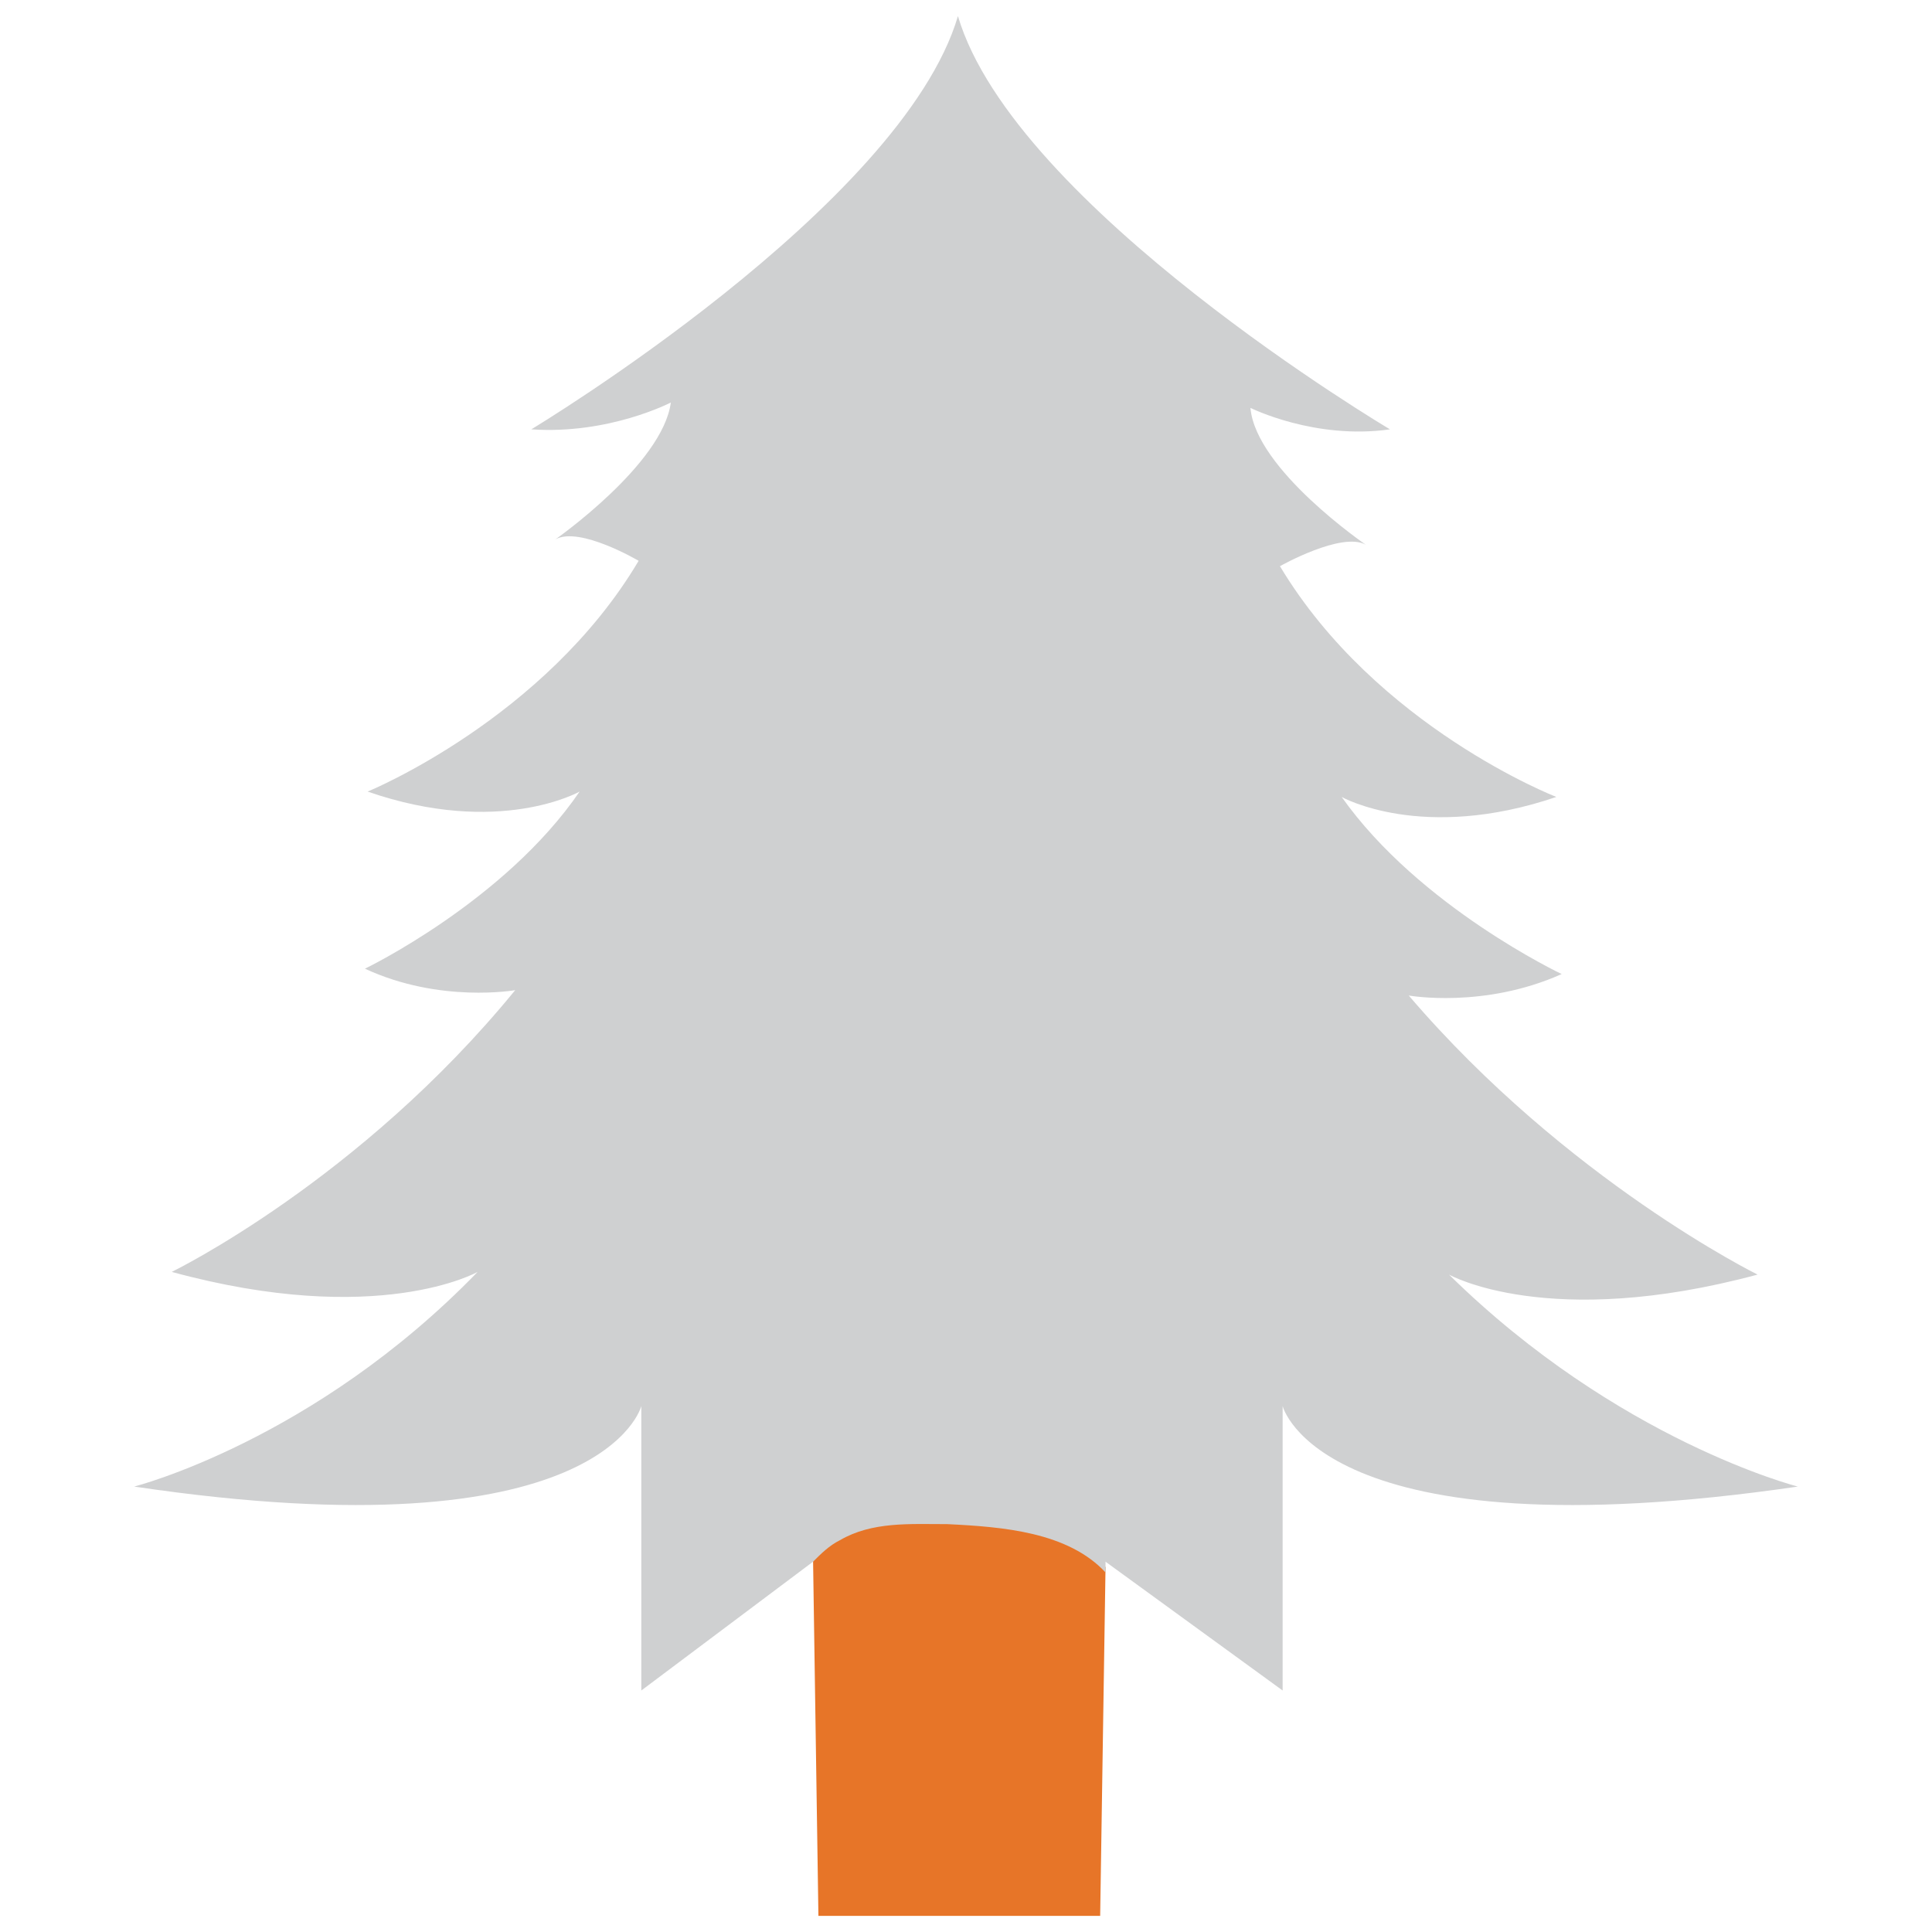 <?xml version="1.0" encoding="utf-8"?>
<!-- Generator: Adobe Illustrator 18.0.0, SVG Export Plug-In . SVG Version: 6.00 Build 0)  -->
<!DOCTYPE svg PUBLIC "-//W3C//DTD SVG 1.1//EN" "http://www.w3.org/Graphics/SVG/1.1/DTD/svg11.dtd">
<svg version="1.1" id="Layer_1" xmlns="http://www.w3.org/2000/svg" xmlns:xlink="http://www.w3.org/1999/xlink" x="0px" y="0px"
	 viewBox="0 0 72 72" enable-background="new 0 0 72 72" xml:space="preserve">
<g>
	<path fill="#E77528" d="M31.3,57.3c-0.4,0.2-0.7,0.5-1,0.8l0.2,13.3h5.2v0h5.3l0.2-13c-1.4-1.5-3.8-1.7-5.9-1.8
		C34,56.7,32.5,56.7,31.3,57.3z"/>
	<path fill="#CFD0D1" d="M47.8,63V52.4c0,0,1.4,5.6,19.2,3c0,0-6.7-1.7-13-7.9c0,0,3.7,2.1,11.5,0c0,0-7.1-3.5-13-10.4
		c0,0,2.8,0.5,5.7-0.8c0,0-5.3-2.5-8.2-6.6c0,0,3,1.7,8,0c0,0-6.7-2.6-10.3-8.6c0,0,2.3-1.3,3.2-0.8c0,0-4.1-2.8-4.3-5.1
		c0,0,2.4,1.2,5.2,0.8c0,0-14-8.3-16.1-15.4c-2.1,7.1-15.9,15.4-15.9,15.4C22.7,16.2,25,15,25,15c-0.3,2.3-4.3,5.1-4.3,5.1
		c0.9-0.5,3.1,0.8,3.1,0.8c-3.5,5.9-10.1,8.6-10.1,8.6c4.9,1.7,7.9,0,7.9,0c-2.8,4.1-8,6.6-8,6.6c2.8,1.3,5.6,0.8,5.6,0.8
		C13.4,44,6.4,47.4,6.4,47.4c7.7,2.1,11.4,0,11.4,0C11.7,53.7,5,55.4,5,55.4c17.5,2.6,18.9-3,18.9-3V63l6.4-4.8v0
		c0.3-0.3,0.6-0.6,1-0.8c1.2-0.7,2.6-0.6,4-0.6c2.1,0.1,4.5,0.3,5.9,1.8l0-0.4L47.8,63z"/>
</g>
</svg>
